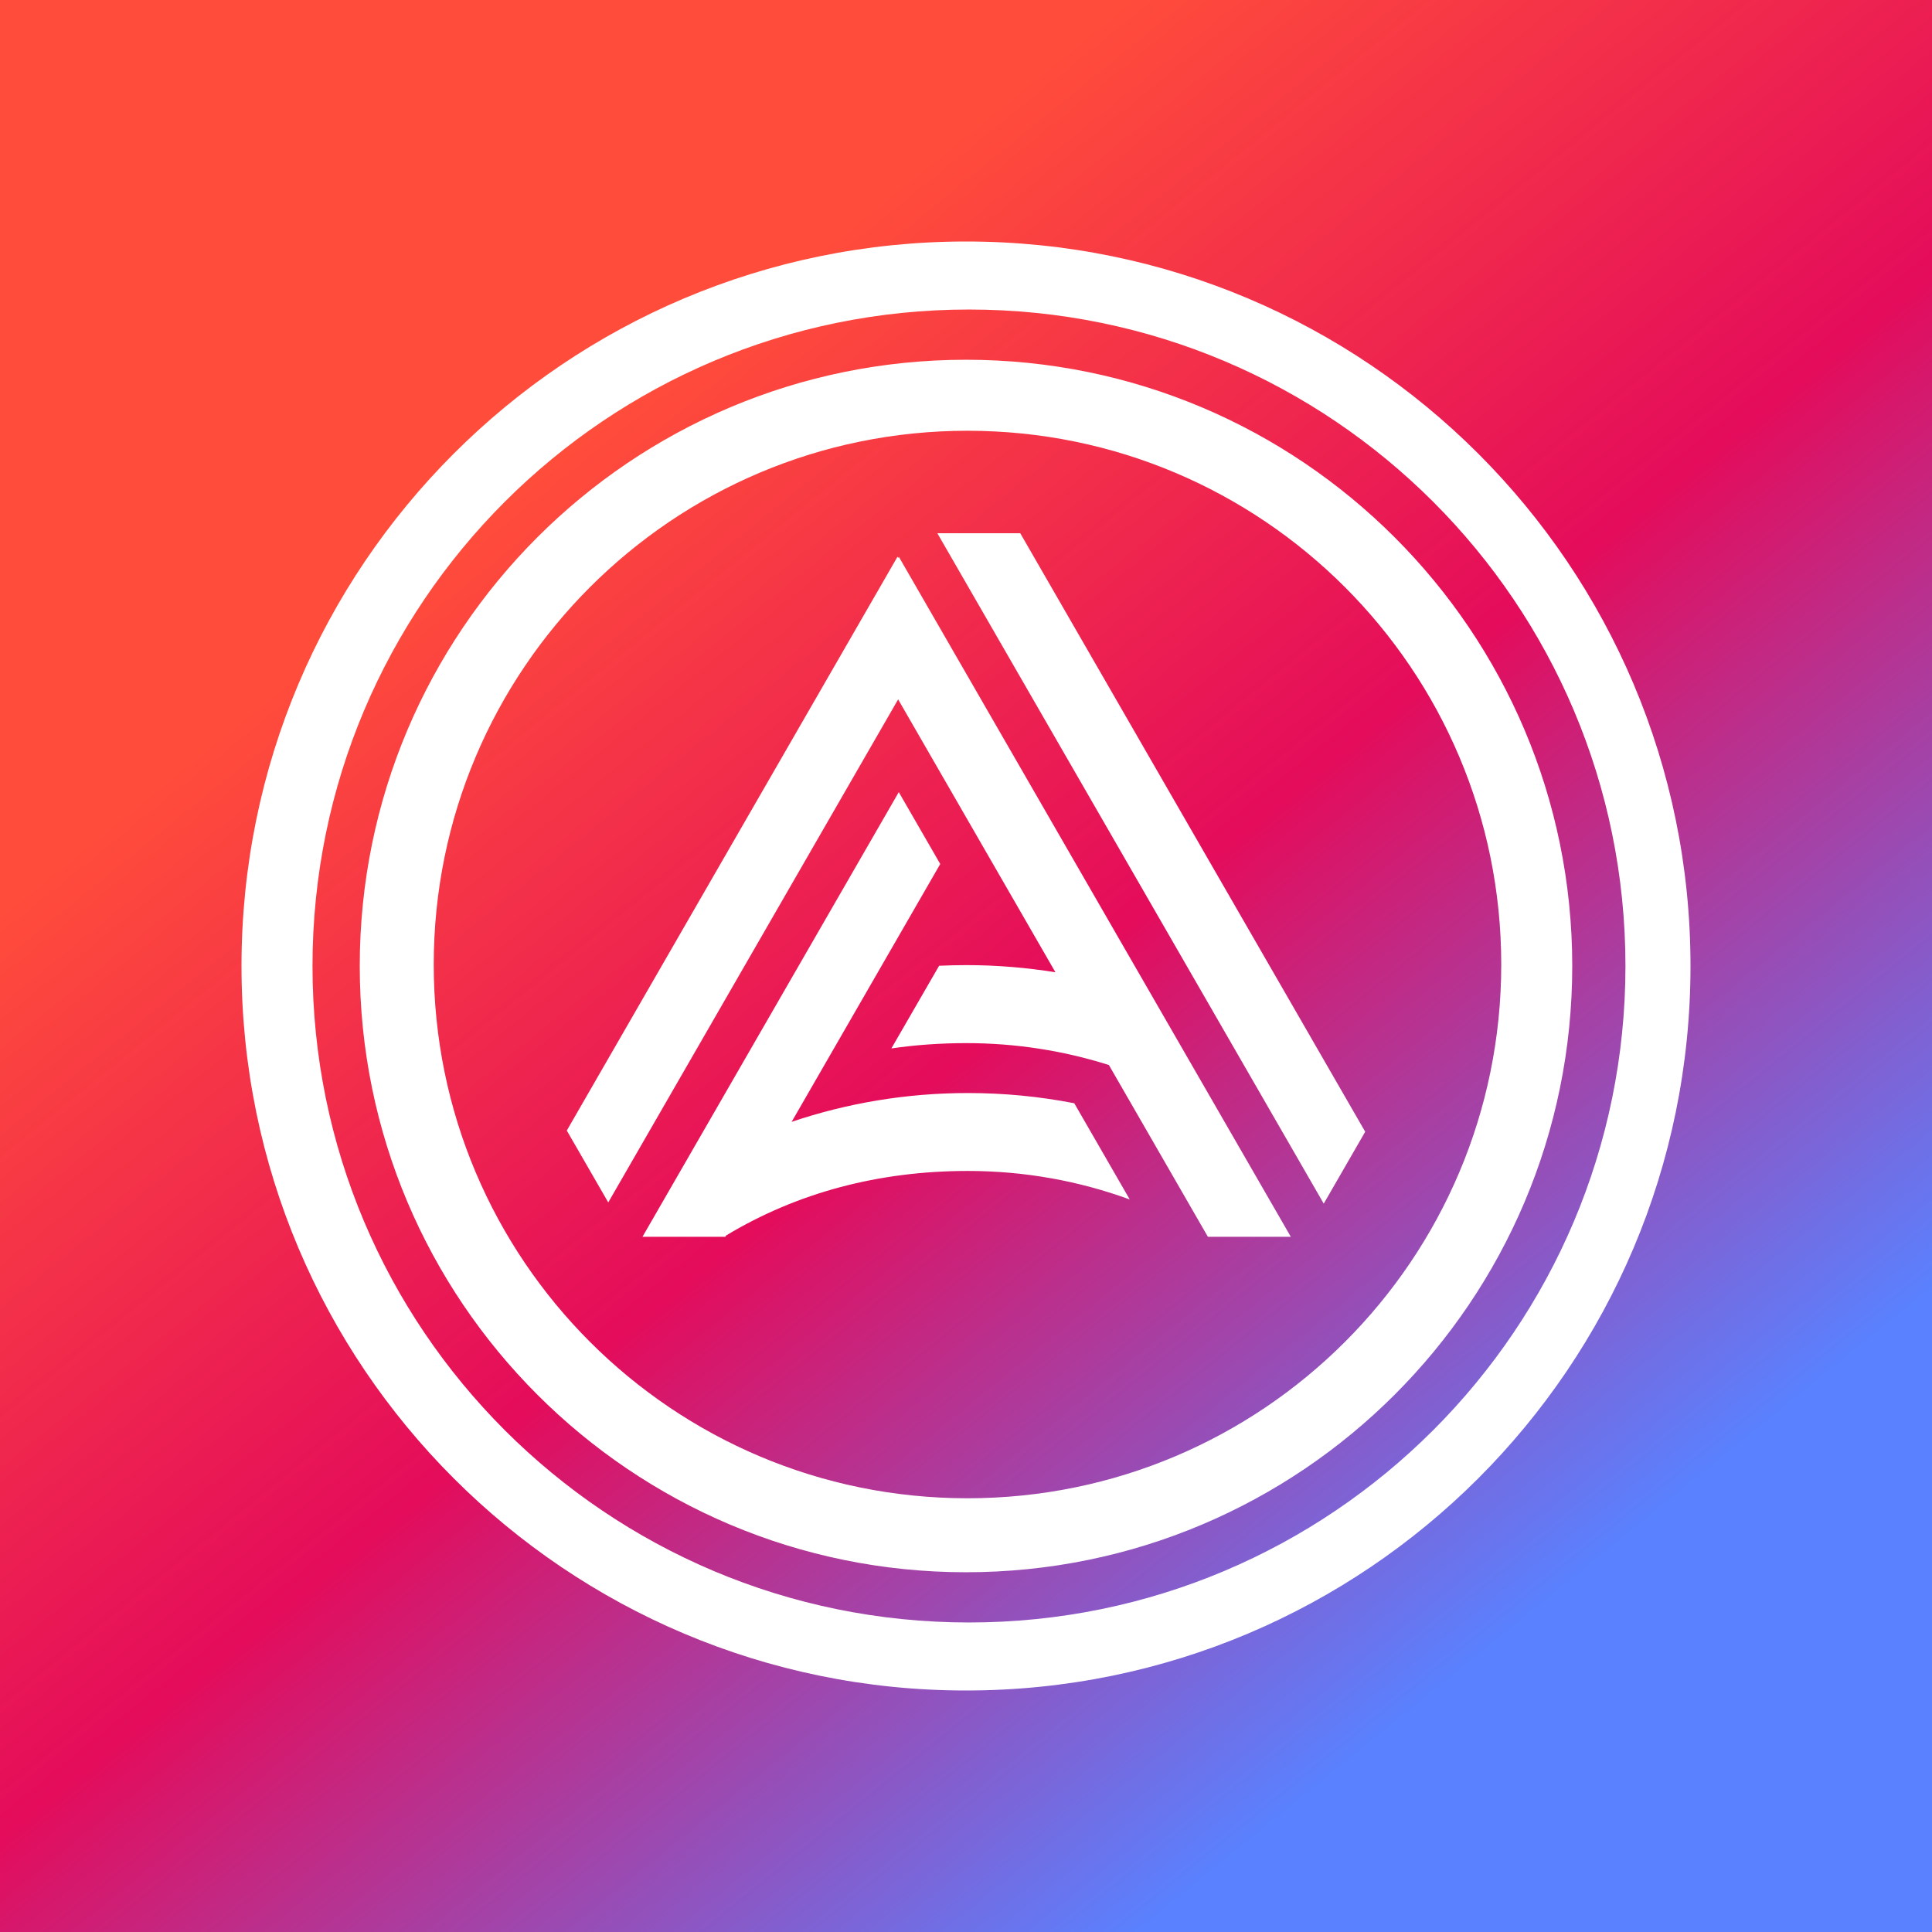 <svg width="24" height="24" viewBox="0 0 24 24" fill="none" xmlns="http://www.w3.org/2000/svg">
<rect x="0" y="0" width="24" height="24" fill="#333333" stroke="none"/>
<g clip-path="url(#clip0_328_57528)">
<path d="M24 0H0V24H24V0Z" fill="url(#paint0_linear_328_57528)"/>
<path fill-rule="evenodd" clip-rule="evenodd" d="M12 21C16.971 21 21 16.971 21 12C21 7.029 16.971 3 12 3C7.029 3 3 7.029 3 12C3 16.971 7.029 21 12 21ZM12.037 20.155C16.541 20.155 20.192 16.504 20.192 12C20.192 7.496 16.541 3.845 12.037 3.845C7.533 3.845 3.882 7.496 3.882 12C3.882 16.504 7.533 20.155 12.037 20.155ZM12 19.531C16.159 19.531 19.531 16.159 19.531 12C19.531 7.841 16.159 4.469 12 4.469C7.841 4.469 4.469 7.841 4.469 12C4.469 16.159 7.841 19.531 12 19.531ZM12.018 18.612C15.68 18.612 18.649 15.644 18.649 11.982C18.649 8.32 15.68 5.351 12.018 5.351C8.356 5.351 5.388 8.32 5.388 11.982C5.388 15.644 8.356 18.612 12.018 18.612ZM11.644 6.624L16.444 14.952L16.959 14.059L12.674 6.624H11.644ZM7.041 14.044L11.149 6.916L11.158 6.931L11.166 6.917L16.035 15.364H15.005L13.775 13.23C13.216 13.053 12.621 12.958 12.004 12.958C11.686 12.958 11.375 12.98 11.073 13.024L11.666 11.997C11.778 11.992 11.89 11.989 12.004 11.989C12.381 11.989 12.751 12.02 13.111 12.078L11.157 8.688L7.556 14.937L7.041 14.044ZM9.834 13.936L11.68 10.733L11.165 9.84L7.981 15.364H9.011L9.021 15.347C9.904 14.815 10.917 14.546 12.023 14.546C12.73 14.546 13.407 14.671 14.034 14.9L13.345 13.705C12.909 13.62 12.467 13.578 12.023 13.578C11.258 13.578 10.521 13.704 9.834 13.936Z" fill="white"/>
</g>
<defs>
<linearGradient id="paint0_linear_328_57528" x1="19.102" y1="20" x2="7.298" y2="5.42" gradientUnits="userSpaceOnUse">
<stop stop-color="#5A81FF"/>
<stop offset="0.524" stop-color="#E40C5B"/>
<stop offset="1" stop-color="#FF4C3B"/>
</linearGradient>
<clipPath id="clip0_328_57528">
<rect width="24" height="24" fill="white"/>
</clipPath>
</defs>
</svg>
